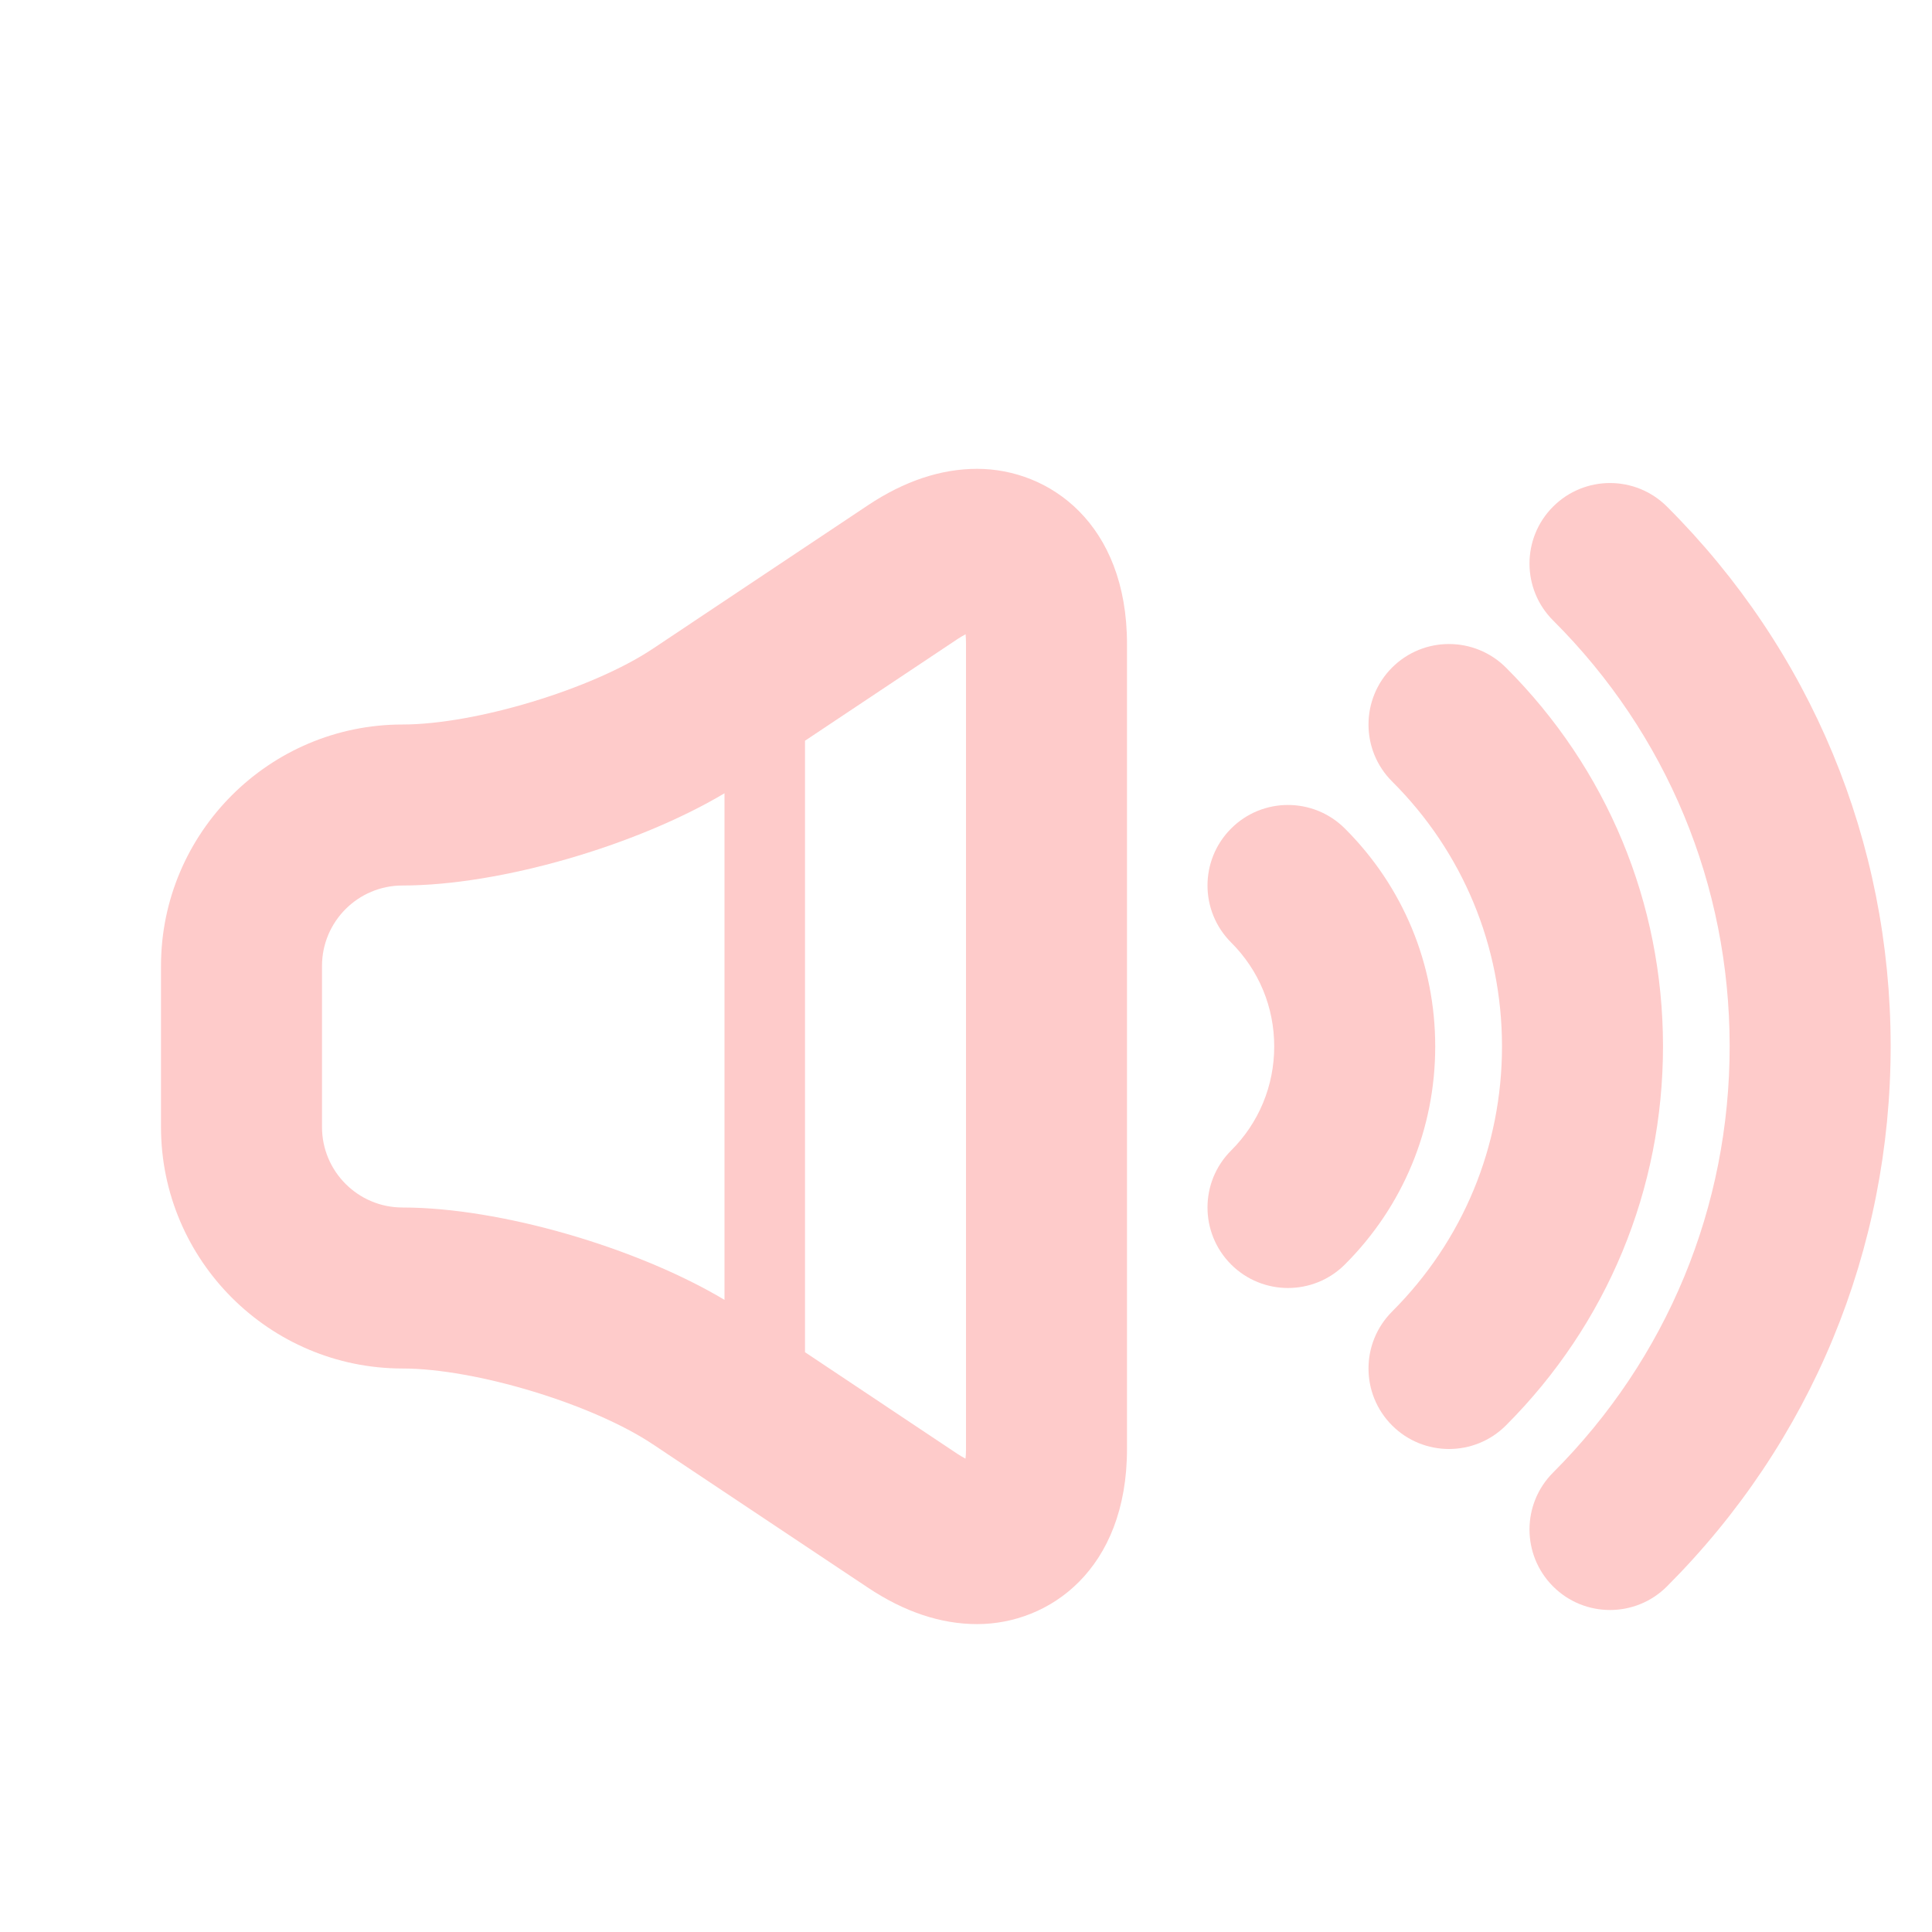 <svg width="30" height="30" viewBox="0 0 30 30" fill="none" xmlns="http://www.w3.org/2000/svg">
<path d="M20.883 12.865C20.396 12.379 19.604 12.376 19.115 12.867C18.628 13.356 18.628 14.146 19.117 14.635C19.549 15.066 19.786 15.639 19.786 16.249C19.786 16.859 19.549 17.434 19.116 17.866C18.628 18.354 18.628 19.145 19.116 19.634C19.36 19.878 19.68 20 20 20C20.32 20 20.64 19.878 20.884 19.634C21.789 18.73 22.286 17.527 22.286 16.249C22.286 14.97 21.789 13.769 20.883 12.865Z" fill="#FECBCA"/>
<path d="M23.383 10.365C22.894 9.879 22.104 9.878 21.615 10.367C21.128 10.856 21.128 11.648 21.617 12.135C22.716 13.231 23.321 14.69 23.323 16.244C23.324 17.801 22.718 19.265 21.616 20.366C21.128 20.855 21.128 21.645 21.616 22.134C21.86 22.378 22.18 22.5 22.5 22.5C22.82 22.5 23.14 22.378 23.384 22.134C24.957 20.56 25.824 18.468 25.823 16.242C25.821 14.021 24.955 11.934 23.383 10.365Z" fill="#FECBCA"/>
<path d="M25.883 7.865C25.394 7.379 24.604 7.378 24.115 7.868C23.628 8.356 23.628 9.148 24.117 9.635C25.883 11.396 26.856 13.741 26.858 16.24C26.86 18.742 25.886 21.096 24.116 22.866C23.628 23.355 23.628 24.145 24.116 24.634C24.36 24.878 24.68 25 25 25C25.32 25 25.64 24.878 25.884 24.634C28.126 22.391 29.36 19.409 29.358 16.238C29.356 13.071 28.121 10.098 25.883 7.865Z" fill="#FECBCA"/>
<path d="M15.172 7.28C14.611 7.28 14.041 7.47 13.477 7.846L10.136 10.074C9.196 10.701 7.38 11.25 6.25 11.25C4.183 11.25 2.5 12.932 2.5 15V17.5C2.5 19.567 4.183 21.25 6.25 21.25C7.38 21.25 9.196 21.799 10.136 22.426L13.476 24.652C14.04 25.029 14.61 25.219 15.171 25.219C16.294 25.22 17.5 24.369 17.5 22.5V10C17.5 8.131 16.294 7.28 15.172 7.28ZM6.25 18.75C5.56 18.75 5 18.19 5 17.5V15C5 14.31 5.56 13.75 6.25 13.75C7.764 13.75 9.884 13.131 11.25 12.318V20.184C9.884 19.369 7.764 18.75 6.25 18.75ZM15 22.5C15 22.558 14.998 22.608 14.992 22.65C14.955 22.63 14.911 22.605 14.863 22.573L12.5 20.997V11.502L14.864 9.926C14.911 9.895 14.955 9.869 14.994 9.849C14.998 9.892 15 9.942 15 10V22.5Z" fill="#FECBCA"/>
</svg>
